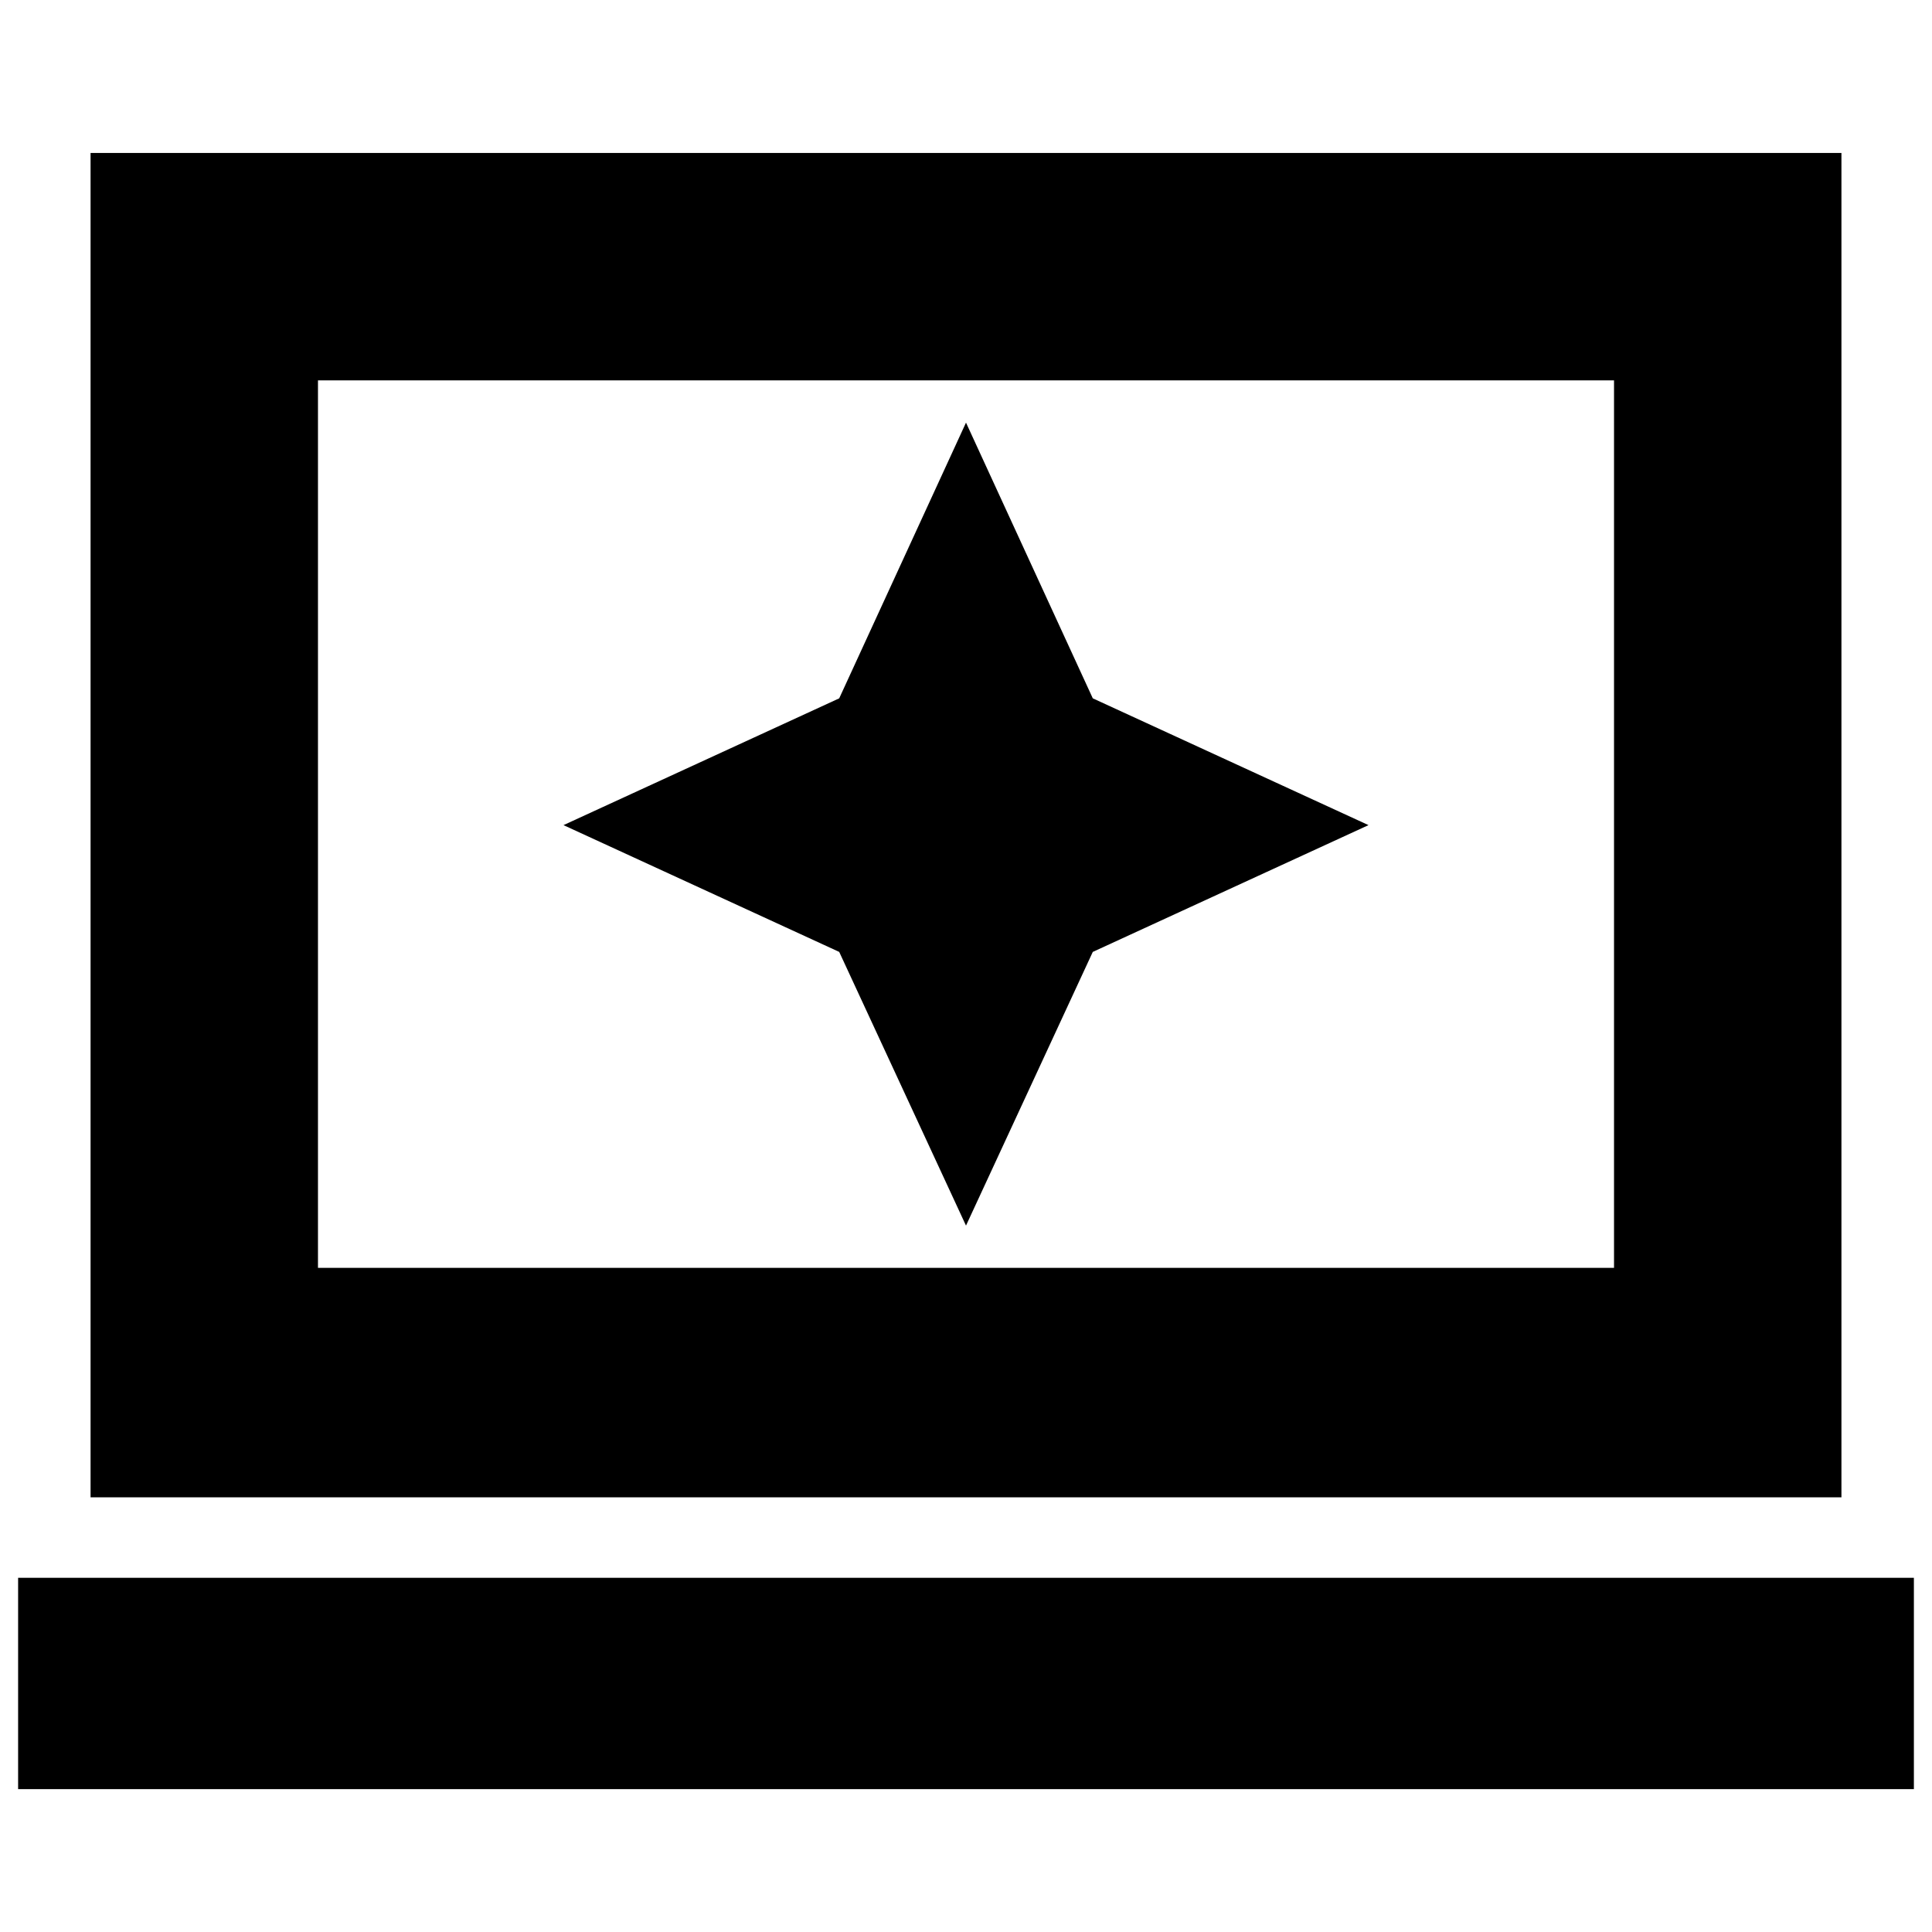 <svg xmlns="http://www.w3.org/2000/svg" height="24" width="24"><path d="m12 15.225 1.575-3.4L17 10.25l-3.425-1.575L12 5.25l-1.575 3.425L7 10.25l3.425 1.575ZM1.125 18.6V1.9h21.75v16.7Zm2.825-2.85h16.1V4.725H3.95ZM.225 22.225V19.6h23.55v2.625ZM3.95 15.75V4.725 15.75Z"/></svg>